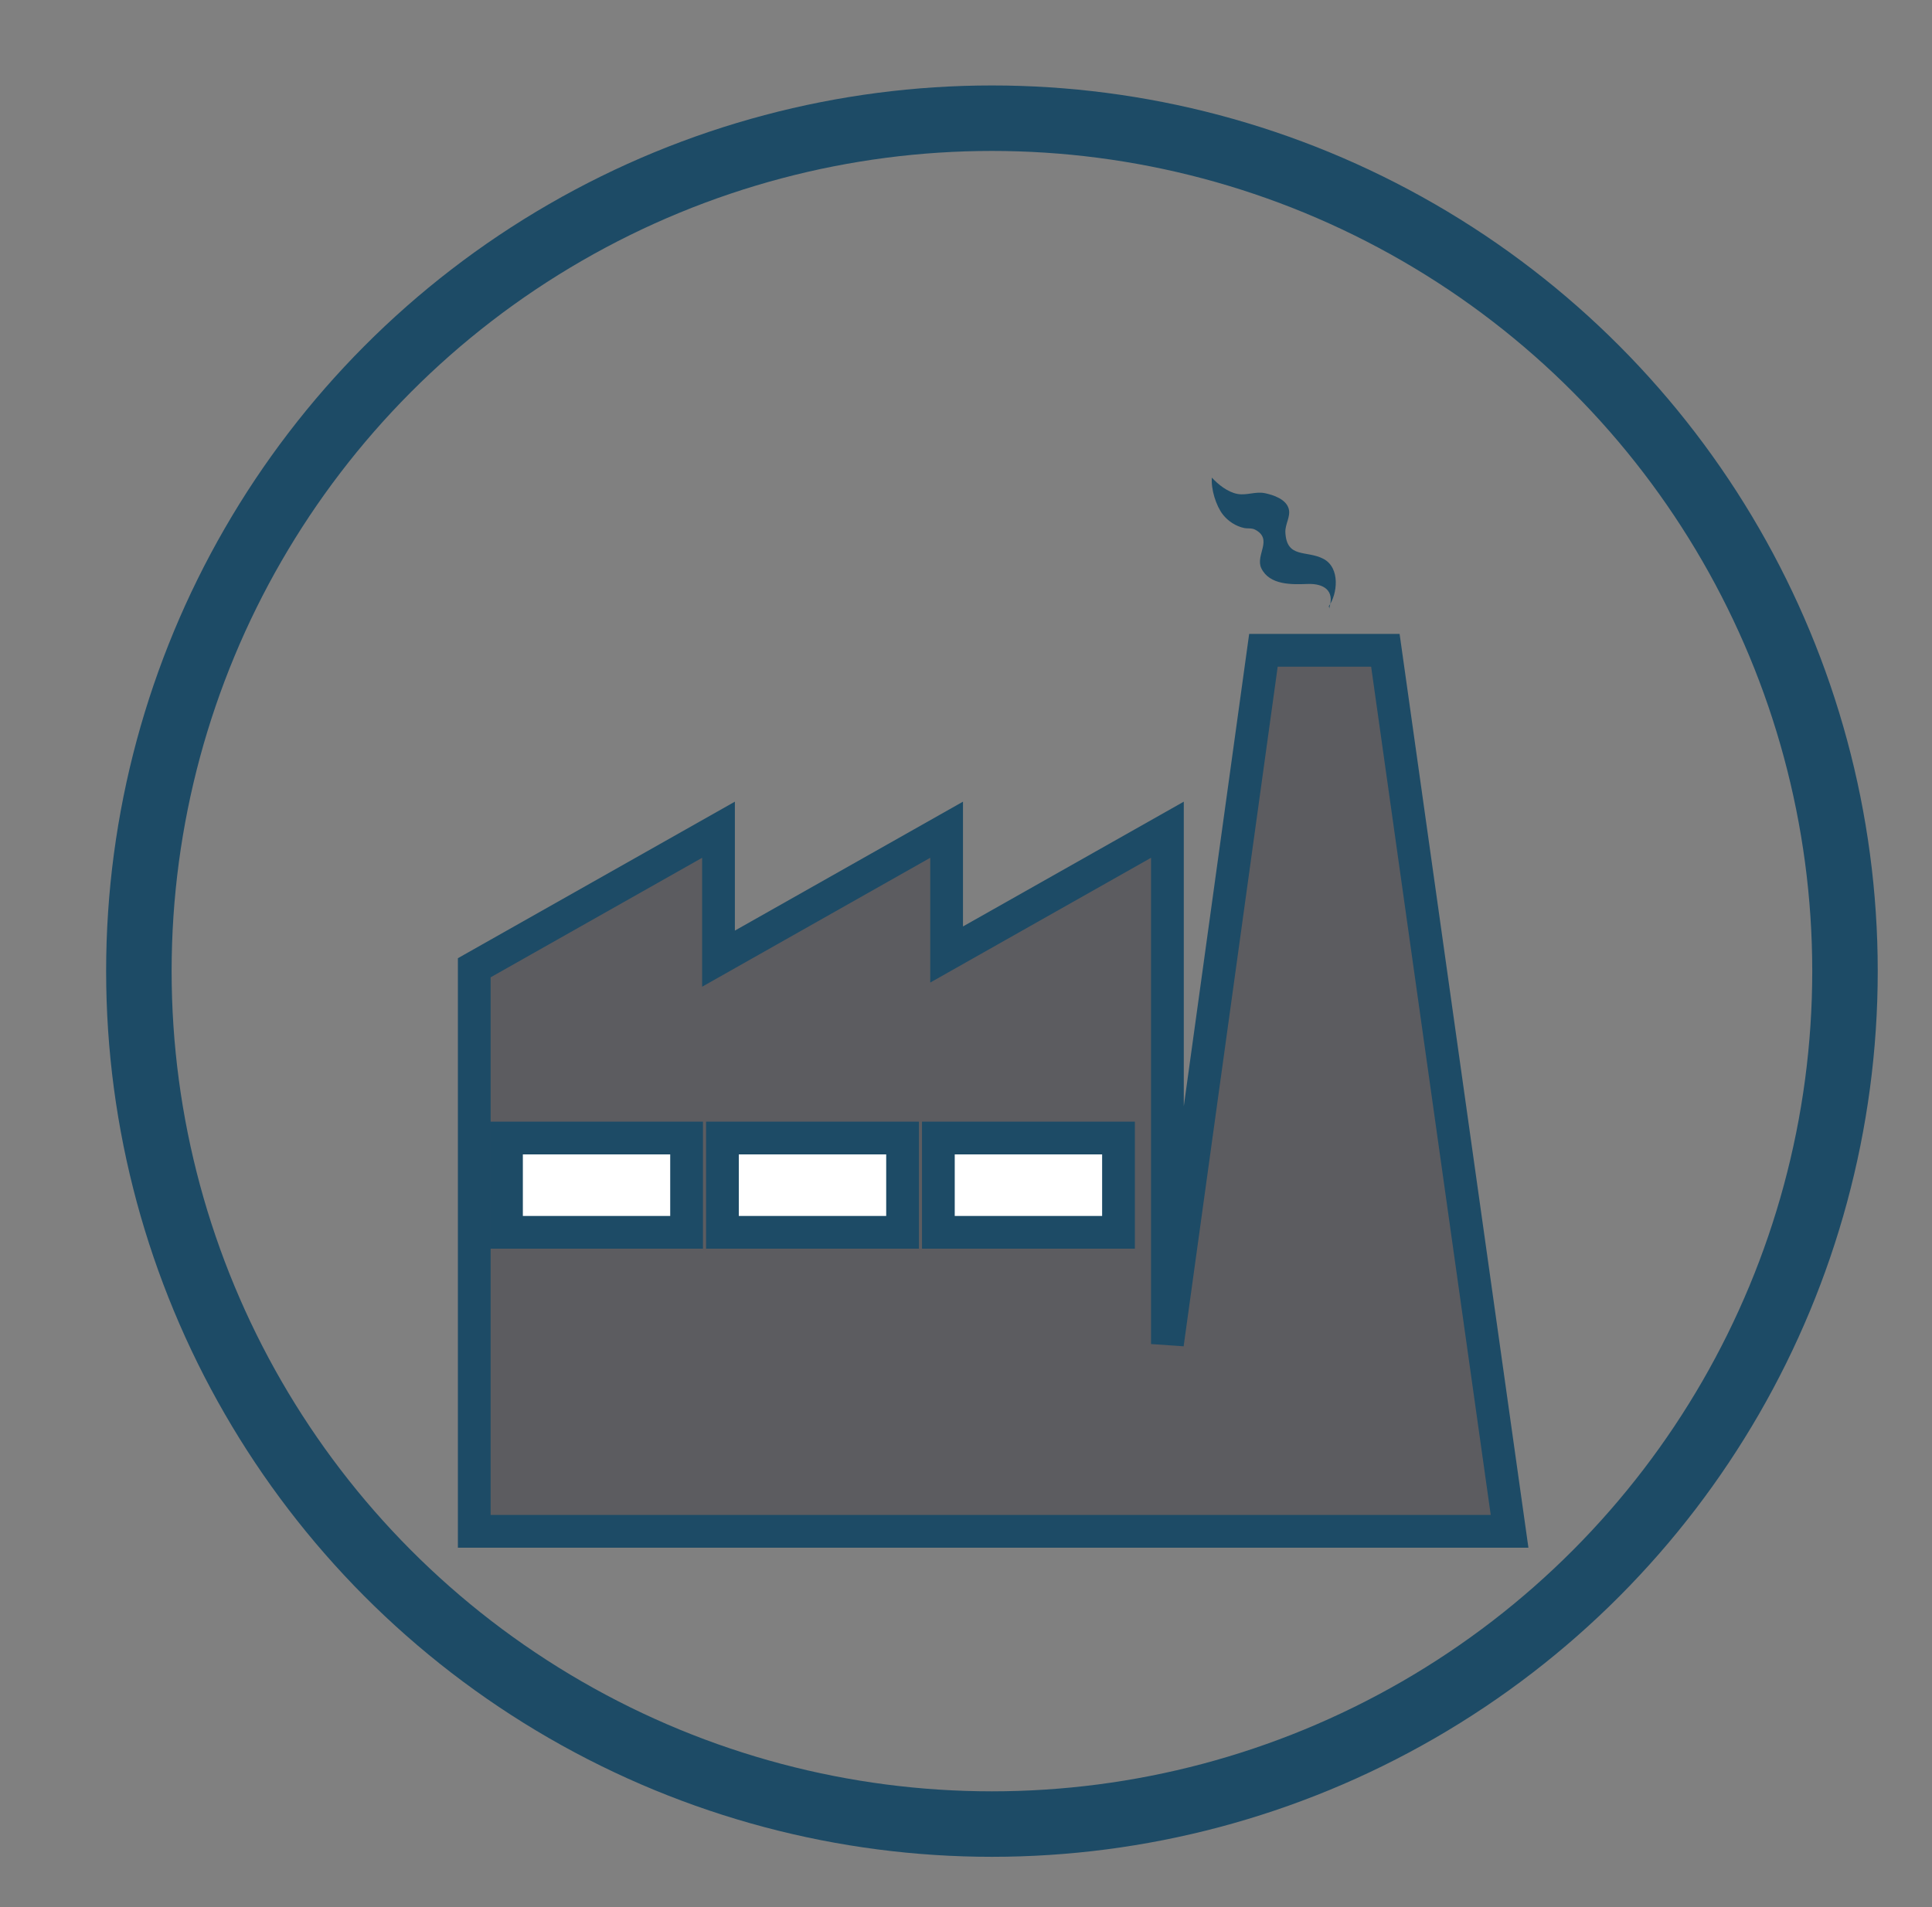 <?xml version="1.0" encoding="utf-8"?>
<!-- Generator: Adobe Illustrator 16.0.0, SVG Export Plug-In . SVG Version: 6.00 Build 0)  -->
<!DOCTYPE svg PUBLIC "-//W3C//DTD SVG 1.1//EN" "http://www.w3.org/Graphics/SVG/1.1/DTD/svg11.dtd">
<svg version="1.1" id="Capa_1" xmlns="http://www.w3.org/2000/svg" xmlns:xlink="http://www.w3.org/1999/xlink" x="0px" y="0px"
	 width="59px" height="58.25px" viewBox="0 0 59 58.25" enable-background="new 0 0 59 58.25" xml:space="preserve">
<rect x="0" y="0" width="59" height="58.25" fill="#808080" stroke="none"/>
<polygon fill="#5C5C60" stroke="#1D4B66" stroke-linecap="round" stroke-miterlimit="10" points="42.307,19.862 38.583,19.862 
	35.651,41.051 35.651,25.342 28.908,29.153 28.908,25.342 21.942,29.28 21.942,25.342 14.483,29.558 14.483,46.771 21.449,46.771 
	21.942,46.771 28.192,46.771 28.908,46.771 34.86,46.771 35.651,46.771 46.1,46.771 "/>
<rect x="15.467" y="34.758" fill="#FFFFFF" stroke="#1D4B66" stroke-linecap="round" stroke-miterlimit="10" width="5.5" height="2.88"/>
<rect x="22.062" y="34.758" fill="#FFFFFF" stroke="#1D4B66" stroke-linecap="round" stroke-miterlimit="10" width="5.501" height="2.88"/>
<rect x="28.656" y="34.758" fill="#FFFFFF" stroke="#1D4B66" stroke-linecap="round" stroke-miterlimit="10" width="5.501" height="2.88"/>
<path fill="#1D4B66" d="M40.579,18.518c0.264-0.373,0.359-1.175-0.165-1.45c-0.514-0.269-1.121-0.002-1.161-0.807
	c-0.013-0.25,0.168-0.482,0.102-0.722c-0.082-0.293-0.463-0.42-0.723-0.475c-0.292-0.062-0.563,0.077-0.848,0.021
	c-0.295-0.058-0.582-0.285-0.775-0.497c-0.032,0.346,0.125,0.86,0.337,1.13c0.16,0.202,0.396,0.356,0.649,0.409
	c0.109,0.022,0.229-0.005,0.334,0.05c0.562,0.295-0.004,0.778,0.19,1.18c0.252,0.519,0.935,0.497,1.414,0.479
	c0.509-0.019,0.821,0.213,0.667,0.709c0,0.015,0.001,0.029,0.001,0.043"/>
<circle fill="none" stroke="#1D4B66" stroke-width="2" stroke-linecap="round" stroke-miterlimit="10" cx="30.292" cy="29.661" r="26.051"/>
</svg>
